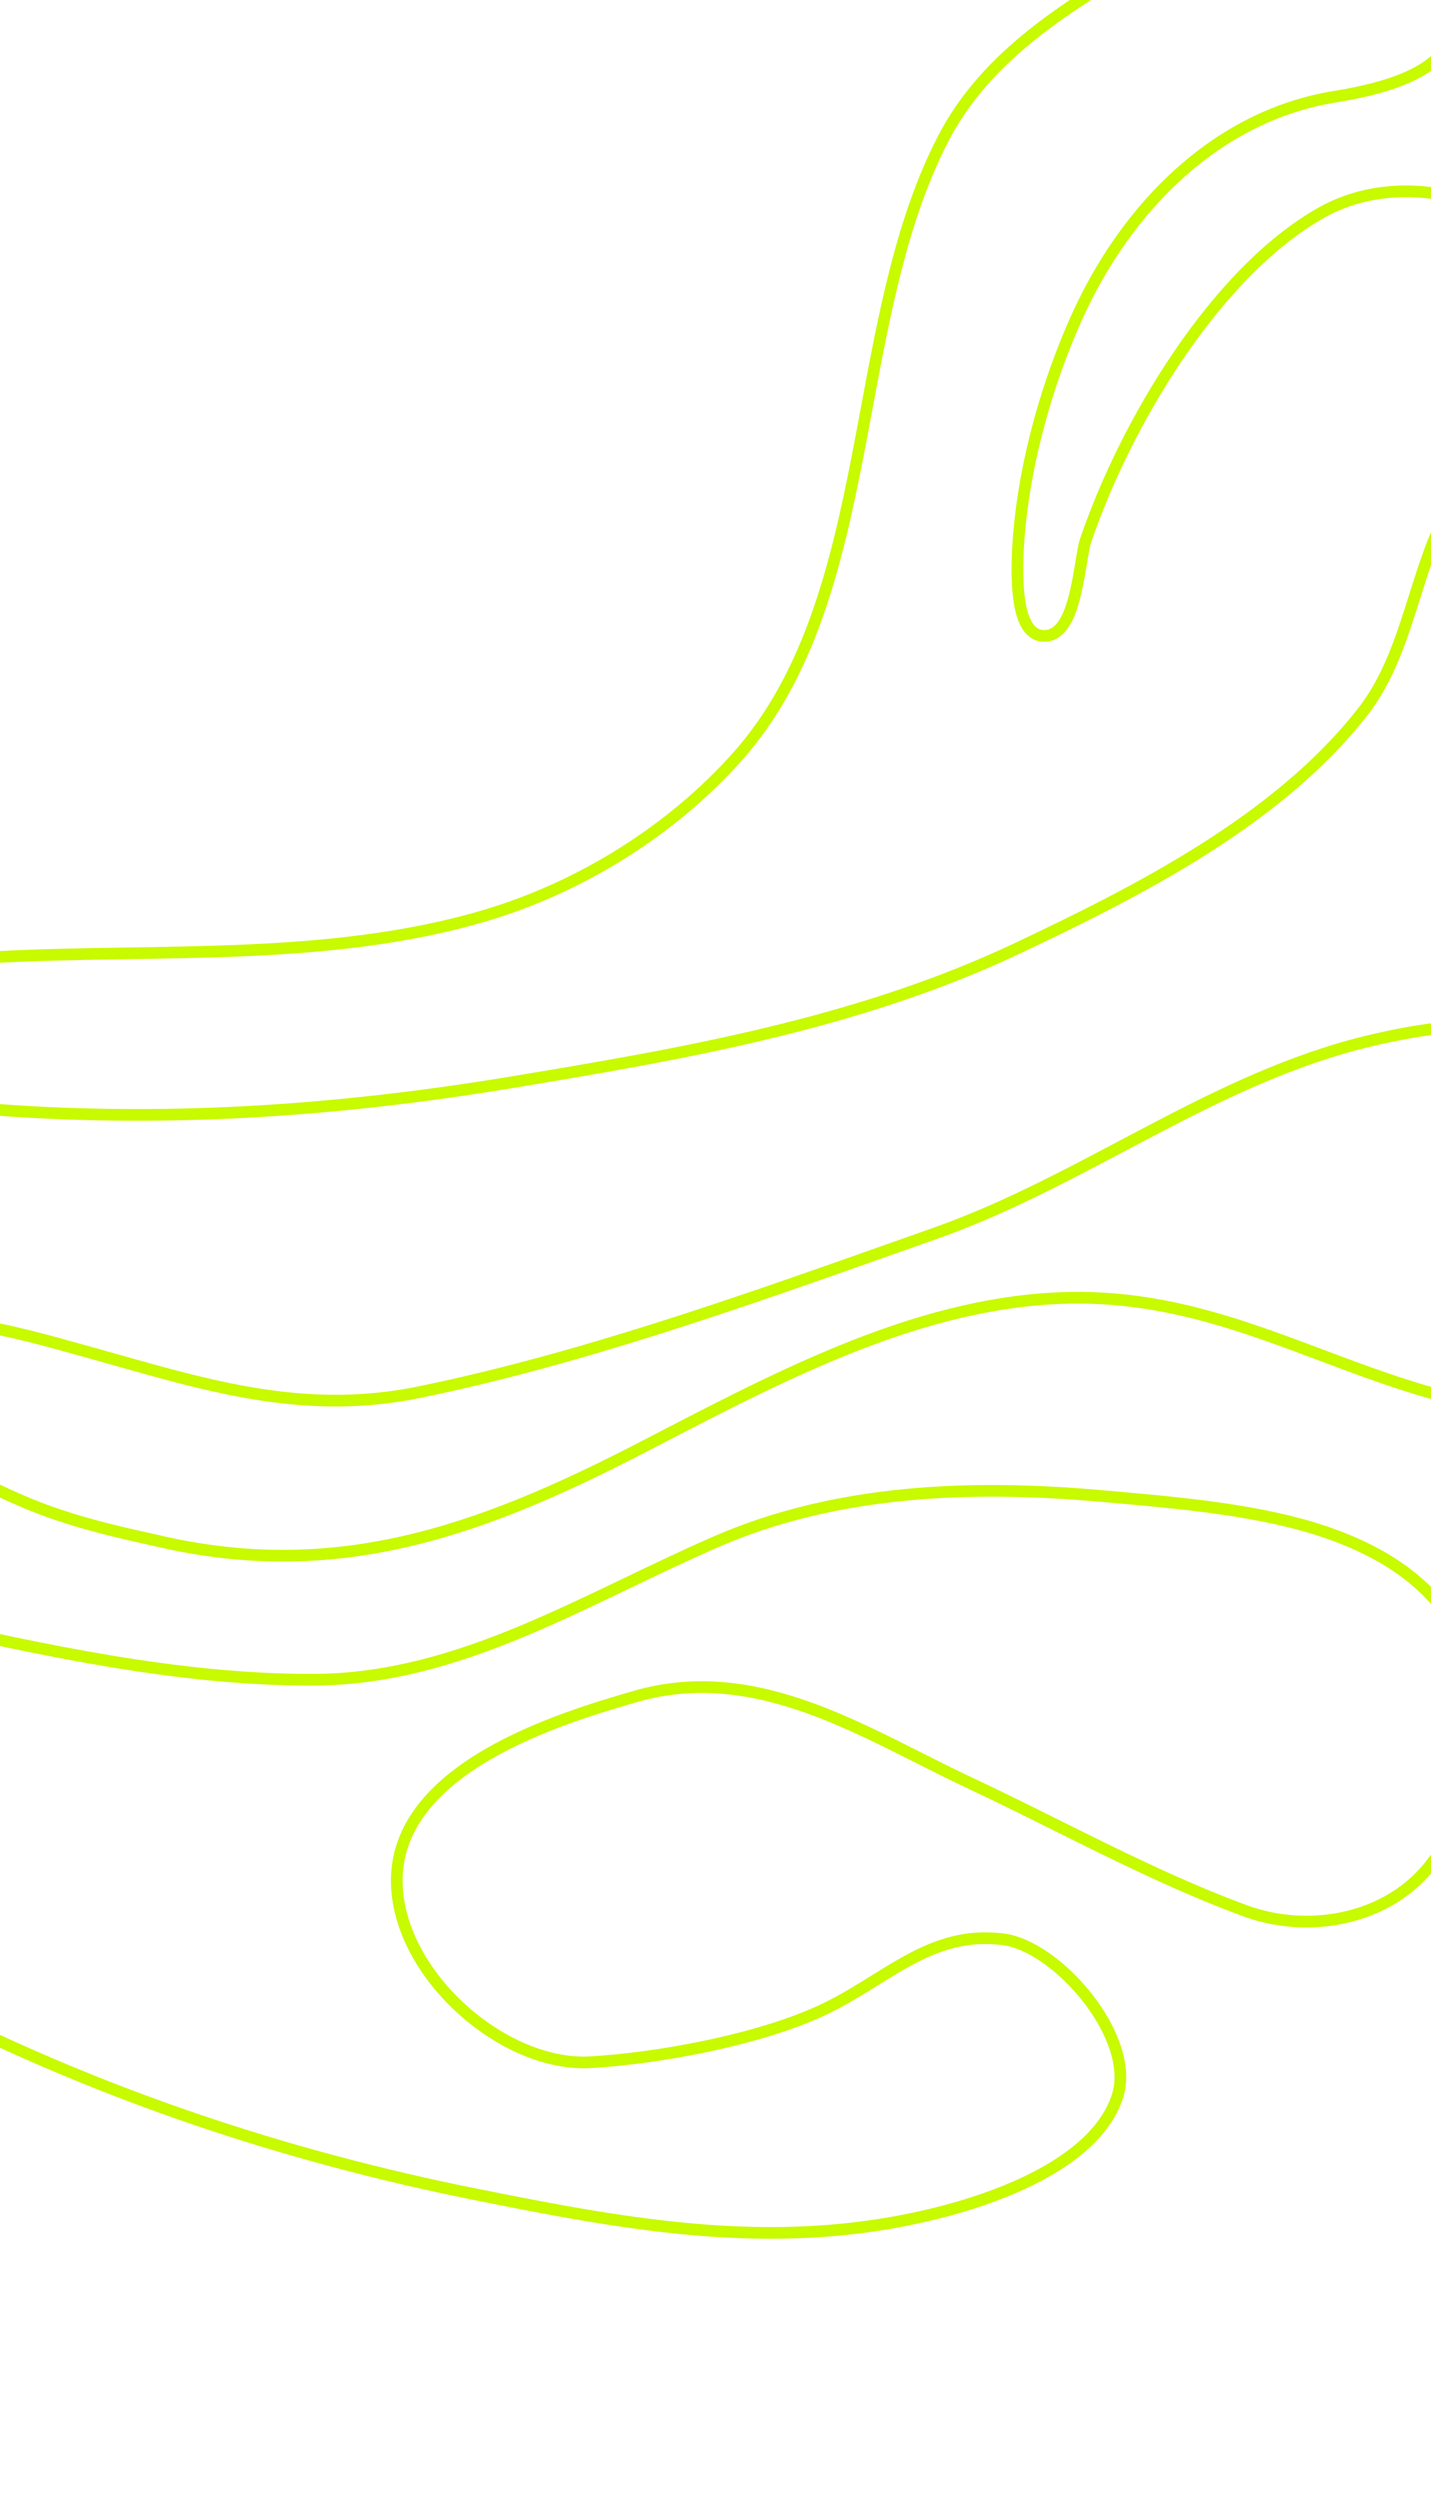 <svg width="245" height="428" viewBox="0 0 245 428" fill="none" xmlns="http://www.w3.org/2000/svg">
<path d="M-80.168 366.66L-80.168 366.661C-81.224 368.852 -81.357 370.897 -80.864 372.793C-80.378 374.658 -79.303 376.311 -78.056 377.784C-76.863 379.192 -75.46 380.496 -74.172 381.692L-73.999 381.853C-72.637 383.119 -71.444 384.245 -70.636 385.324L-69.835 384.724L-70.636 385.324C-67.11 390.028 -64.675 395.976 -62.376 401.592C-61.928 402.685 -61.486 403.766 -61.041 404.823C-63.239 408.384 -67.955 410.184 -73.302 410.65C-78.804 411.129 -84.589 410.154 -88.024 408.602C-93.166 406.278 -97.235 401.053 -101.049 395.071C-102.186 393.289 -103.274 391.482 -104.358 389.682C-105.095 388.46 -105.829 387.241 -106.575 386.036C-108.398 383.09 -110.256 380.281 -112.247 377.96C-121.954 366.645 -132.987 356.624 -145.017 348.135C-152.509 342.849 -160.383 338.892 -168.316 335.217C-170.418 334.243 -172.522 333.29 -174.623 332.338C-180.475 329.688 -186.312 327.044 -192.069 323.97C-198.331 320.627 -204.123 316.744 -209.025 311.723L-209.741 312.421L-209.025 311.723C-210.236 310.483 -212.18 307.819 -213.612 304.944C-214.325 303.512 -214.891 302.065 -215.182 300.749C-215.477 299.417 -215.465 298.326 -215.153 297.529C-214.672 296.302 -214.125 295.585 -213.563 295.151C-213.006 294.722 -212.35 294.503 -211.528 294.419C-210.685 294.333 -209.726 294.393 -208.58 294.487C-208.461 294.497 -208.339 294.507 -208.215 294.517C-207.187 294.603 -206.038 294.699 -204.822 294.694C-197.178 294.662 -189.457 295.708 -181.721 297.054C-178.783 297.566 -175.831 298.123 -172.879 298.681C-168.1 299.583 -163.326 300.484 -158.625 301.188C-142.647 303.581 -126.781 306.929 -112.048 313.389C-90.955 322.637 -73.487 338.868 -57.998 356.364L-57.249 355.701L-57.998 356.364C-47.016 368.766 -36.958 382.092 -27.931 396.186L-27.088 395.647L-27.931 396.186C-27.11 397.467 -26.151 398.871 -25.124 400.375C-22.344 404.444 -19.067 409.242 -16.701 414.284C-13.461 421.186 -12.14 428.128 -15.924 433.901C-17.361 436.091 -19.829 439.083 -22.618 441.404C-25.463 443.772 -28.38 445.223 -30.776 444.85C-32.619 444.562 -34.084 443.307 -35.292 441.235C-36.504 439.154 -37.376 436.38 -38.057 433.339C-38.688 430.52 -39.139 427.545 -39.559 424.778C-39.591 424.57 -39.622 424.362 -39.654 424.156C-40.095 421.255 -40.52 418.563 -41.113 416.693L-42.066 416.995L-41.113 416.693C-45.068 404.224 -51.658 393.043 -59.47 383.099C-59.558 382.987 -59.687 382.821 -59.852 382.608C-61.184 380.889 -64.897 376.095 -68.7 372.018C-70.827 369.738 -73.044 367.614 -74.925 366.387C-75.849 365.785 -76.817 365.314 -77.725 365.245C-78.201 365.209 -78.696 365.28 -79.151 365.536C-79.607 365.793 -79.94 366.189 -80.168 366.66ZM108.916 290.376L109.191 291.337L108.916 290.376C102.275 292.28 91.943 295.377 83.343 300.411C74.774 305.427 67.61 312.558 67.943 322.612C68.206 330.551 72.874 338.364 79.203 344.054C85.528 349.741 93.698 353.473 101.179 353.025C112.731 352.334 129.246 349.307 140.132 344.408C143.009 343.112 145.642 341.563 148.157 340.016C148.723 339.668 149.281 339.321 149.835 338.977C151.758 337.782 153.622 336.624 155.529 335.588C160.405 332.941 165.422 331.179 171.799 331.989C174.034 332.273 176.592 333.423 179.15 335.225C181.698 337.018 184.184 339.416 186.273 342.106C190.504 347.556 192.887 353.903 191.351 358.754C189.625 364.203 184.878 368.456 179.18 371.703C173.505 374.938 167.047 377.084 162.168 378.392C134.262 385.871 108.522 381.105 80.912 375.541C48.87 369.084 17.61 358.678 -11.536 343.862C-27.085 335.957 -42.09 326.928 -56.407 316.841C-57.586 316.011 -58.772 315.185 -59.959 314.358C-72.623 305.539 -85.351 296.675 -90.508 281.253C-91.521 278.224 -91.583 275.896 -91.028 274.11C-90.479 272.344 -89.286 270.983 -87.526 269.946C-83.932 267.829 -78.144 267.169 -71.537 267.378C-60.557 267.724 -47.96 270.43 -41.07 271.91C-39.711 272.202 -38.573 272.446 -37.715 272.615L-37.522 271.634L-37.715 272.615C-30.296 274.074 -22.808 275.741 -15.269 277.419C7.347 282.453 30.433 287.591 53.551 287.55C66.183 287.528 77.805 284.056 89.096 279.376C94.74 277.036 100.315 274.388 105.894 271.713C106.358 271.49 106.823 271.267 107.288 271.044C112.41 268.586 117.54 266.124 122.765 263.856C143.375 254.913 166.498 254.165 188.151 256.061C188.596 256.1 189.043 256.139 189.491 256.178C200.165 257.109 211.732 258.118 221.836 260.747C235.168 264.217 244.596 270.343 249.302 278.999C253.999 287.637 254.126 299.041 248.32 313.37C242.591 327.509 226.085 331.867 213.145 327.093C202.026 322.991 191.457 317.729 180.835 312.441C175.888 309.978 170.929 307.51 165.898 305.15C163.093 303.834 160.238 302.393 157.339 300.929C151.341 297.901 145.156 294.779 138.839 292.479C129.405 289.046 119.467 287.352 108.916 290.376ZM26.555 263.673L26.545 263.67L26.536 263.668C19.649 262.17 11.853 260.335 4.704 257.351C0.817 255.726 -6.989 252.162 -13.639 247.575C-16.965 245.28 -19.954 242.761 -22.02 240.139C-24.091 237.512 -25.15 234.891 -24.855 232.343C-24.682 230.854 -24.125 229.723 -23.294 228.85C-22.451 227.965 -21.277 227.296 -19.806 226.826C-16.842 225.88 -12.864 225.806 -8.594 226.228C-0.987 226.978 7.167 229.252 11.343 230.417C11.844 230.556 12.287 230.68 12.665 230.783C15.113 231.451 17.531 232.135 19.927 232.814C36.968 237.638 52.978 242.17 71.735 238.33C99.012 232.745 126.696 222.95 153.264 213.549C155.535 212.745 157.798 211.944 160.053 211.149C171.293 207.184 181.758 201.65 192.138 196.16C193.827 195.267 195.512 194.376 197.199 193.492C209.288 187.16 221.442 181.228 234.916 178.08C252.138 174.056 268.626 173.474 279.783 187.773C283.361 192.359 285.142 199.105 285.343 206.199C285.543 213.281 284.163 220.564 281.573 226.132C278.055 233.693 272.846 237.753 266.937 239.543C260.985 241.346 254.232 240.872 247.648 239.169C240.226 237.248 233.259 234.631 226.284 232.01C223.512 230.968 220.739 229.926 217.935 228.928C208.117 225.429 198.019 222.5 186.646 222.187C160.686 221.473 136.135 234.2 112.972 246.209C111.902 246.763 110.835 247.316 109.771 247.866C81.606 262.431 57.068 270.933 26.555 263.673ZM258.92 75.488L259.433 76.347L258.92 75.488C250.164 80.715 246.531 88.981 243.686 97.51C243.172 99.051 242.684 100.597 242.198 102.136C239.967 109.208 237.776 116.151 233.291 121.887C218.759 140.472 194.818 152.569 174.286 162.291C146.932 175.242 116.899 180.418 87.583 185.275C57.056 190.331 26.953 192.277 -3.395 189.754C-6.223 188.428 -9.518 187.343 -12.927 186.268C-13.422 186.112 -13.921 185.955 -14.421 185.799C-17.45 184.85 -20.547 183.88 -23.55 182.721C-30.34 180.101 -36.433 176.596 -39.846 170.509C-35.796 166.041 -29.554 164.479 -22.702 164.024C-19.168 163.79 -15.536 163.853 -12.04 163.934C-11.784 163.94 -11.528 163.946 -11.273 163.952C-8.072 164.027 -4.987 164.1 -2.286 163.936C5.712 163.451 13.834 163.323 22.044 163.193C28.174 163.097 34.353 162.999 40.568 162.752C55.026 162.176 69.482 160.788 83.267 156.669C99.158 151.92 114.815 142.39 126.309 129.465C138.496 115.76 143.146 97.074 146.845 78.032C147.374 75.309 147.884 72.579 148.393 69.853C151.46 53.42 154.495 37.16 161.561 23.6C166.429 14.258 174.171 7.325 182.888 1.385C187.245 -1.584 191.829 -4.294 196.404 -6.932C197.334 -7.469 198.264 -8.002 199.192 -8.534C202.819 -10.615 206.411 -12.676 209.818 -14.796C222.186 -22.491 239.184 -17.847 246.317 -4.975C248.502 -1.032 249.164 2.09 248.866 4.568C248.57 7.021 247.317 8.981 245.379 10.588C241.427 13.866 234.797 15.539 228.478 16.567C208.349 19.841 192.885 35.388 184.347 54.331C179.329 65.467 175.61 78.662 174.517 90.794C174.387 92.233 174.033 96.415 174.271 100.317C174.389 102.257 174.658 104.207 175.215 105.732C175.753 107.206 176.704 108.647 178.398 108.838C180.162 109.037 181.41 107.941 182.243 106.606C183.074 105.274 183.653 103.474 184.09 101.666C184.531 99.84 184.849 97.908 185.118 96.272C185.395 94.584 185.607 93.306 185.832 92.641C189.239 82.599 194.797 71.094 201.786 60.813C208.782 50.521 217.161 41.534 226.179 36.436C237.975 29.768 253.096 32.765 263.345 40.488C266.426 42.81 271.014 48.215 273.87 54.124C276.762 60.109 277.643 66.086 274.23 69.996C273.603 70.713 272.66 71.287 271.444 71.77C270.233 72.252 268.827 72.614 267.336 72.952C266.886 73.054 266.424 73.155 265.96 73.256C264.917 73.483 263.858 73.714 262.872 73.974C261.442 74.35 260.05 74.813 258.92 75.488Z" stroke="#C8FA00" stroke-width="2"/>
</svg>
